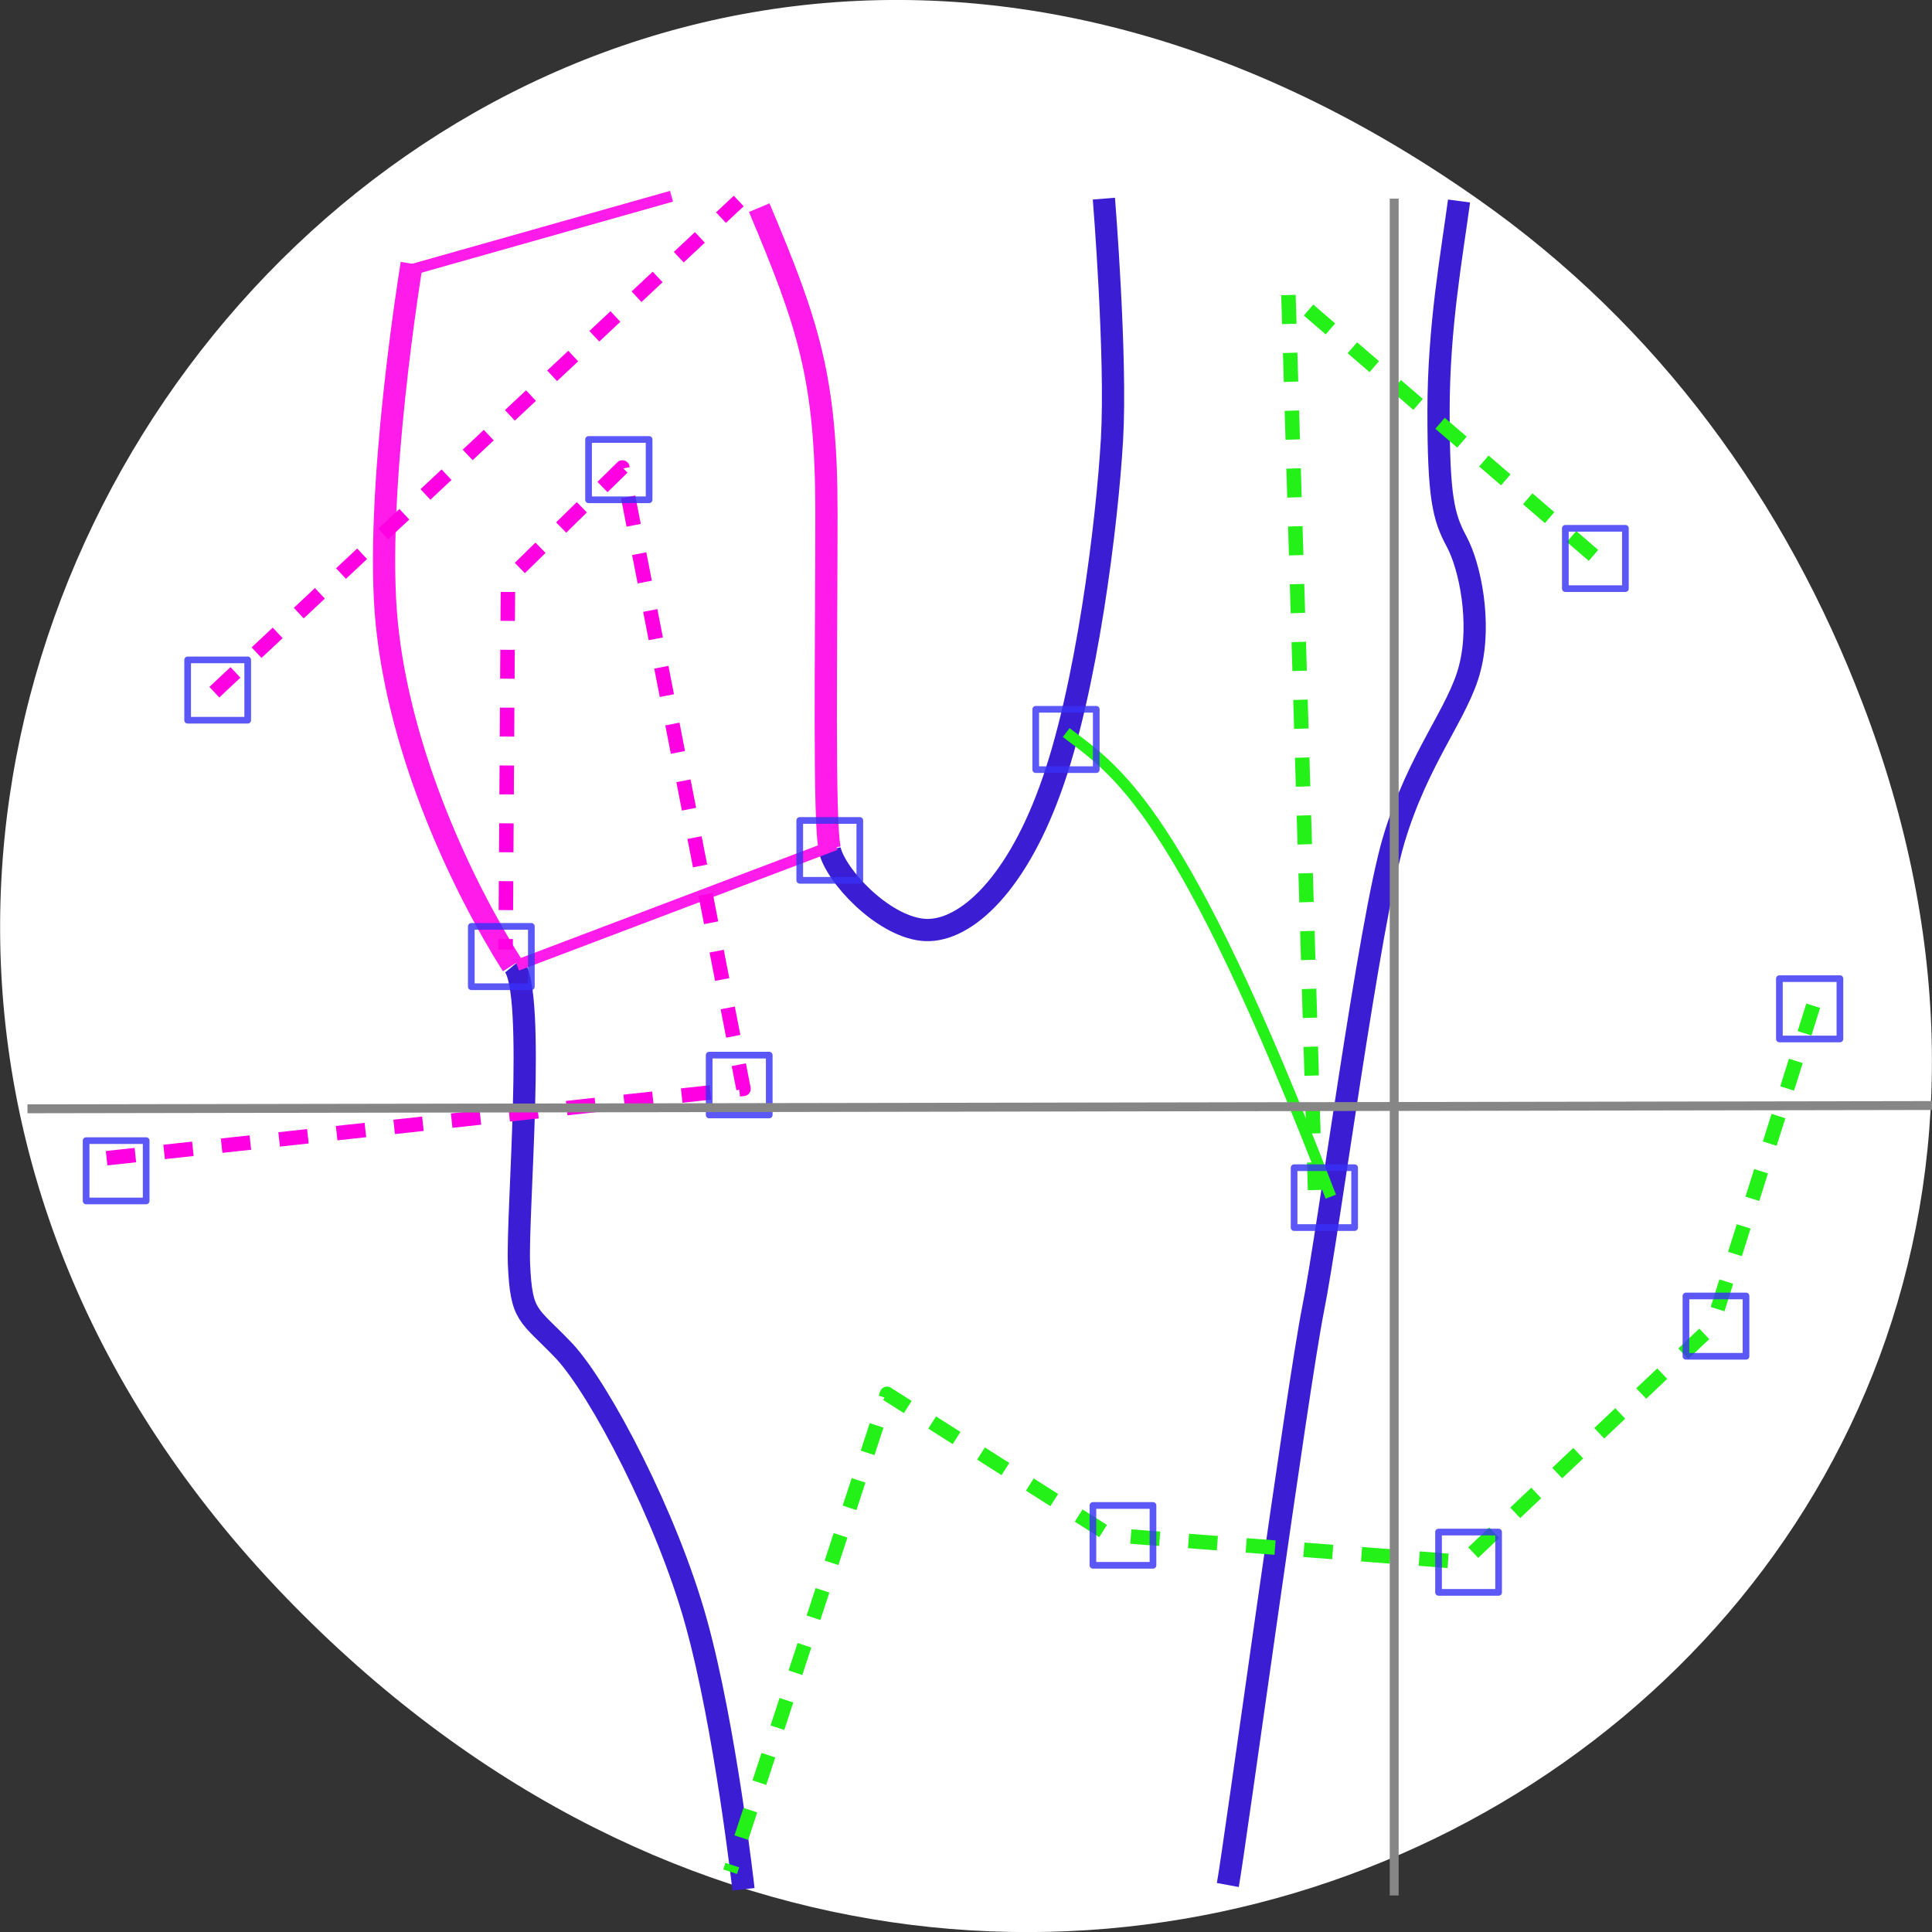 
<svg xmlns="http://www.w3.org/2000/svg" xmlns:xlink="http://www.w3.org/1999/xlink" width="16px" height="16px" viewBox="0 0 16 16" version="1.1">
<rect x="0" y="0" width="16" height="16" fill="#333333" stroke="none"/>
<g id="surface1">
<path style=" stroke:none;fill-rule:nonzero;fill:rgb(100%,100%,100%);fill-opacity:1;" d="M 12.238 1.648 C 4.055 -4.105 -4.234 6.52 2.434 13.297 C 8.715 19.684 18.477 13.766 15.422 5.816 C 14.789 4.16 13.742 2.703 12.238 1.648 Z M 12.238 1.648 "/>
<path style="fill:none;stroke-width:7.087;stroke-linecap:butt;stroke-linejoin:round;stroke:rgb(100%,10.588%,91.373%);stroke-opacity:1;stroke-miterlimit:4;" d="M 167.905 107.382 C 167.905 107.382 155.758 180.918 160.009 222.377 C 164.261 263.836 184.001 305.597 199.944 330.866 " transform="matrix(0.026,0,0,0.026,-0.956,-0.608)"/>
<path style="fill:none;stroke-width:7.087;stroke-linecap:butt;stroke-linejoin:round;stroke:rgb(100%,10.588%,91.373%);stroke-opacity:1;stroke-miterlimit:4;" d="M 278.599 89.527 C 294.238 126.598 300.008 143.847 300.008 186.668 C 300.008 229.489 299.097 285.625 301.071 293.795 " transform="matrix(0.026,0,0,0.026,-0.956,-0.608)"/>
<path style="fill:none;stroke-width:7.087;stroke-linecap:butt;stroke-linejoin:round;stroke:rgb(23.137%,11.373%,83.137%);stroke-opacity:1;stroke-miterlimit:4;" d="M 301.071 294.098 C 303.045 302.42 317.622 318.005 330.377 319.518 C 342.98 321.031 359.683 306.808 371.223 275.033 C 382.915 243.258 389.444 189.694 390.962 163.366 C 392.481 137.19 388.381 86.652 388.381 86.652 " transform="matrix(0.026,0,0,0.026,-0.956,-0.608)"/>
<path style="fill:none;stroke-width:7.087;stroke-linecap:butt;stroke-linejoin:round;stroke:rgb(23.137%,11.373%,83.137%);stroke-opacity:1;stroke-miterlimit:4;" d="M 501.504 87.409 C 499.226 104.507 494.974 127.354 494.974 154.439 C 494.974 181.675 496.493 188.03 500.744 195.898 C 504.996 203.766 508.64 221.62 504.996 235.995 C 501.504 250.218 488.597 264.441 480.701 290.92 C 472.805 317.4 460.051 415.146 455.04 440.263 C 450.029 465.229 429.986 612.302 427.86 623.802 " transform="matrix(0.026,0,0,0.026,-0.956,-0.608)"/>
<path style="fill:none;stroke-width:7.087;stroke-linecap:butt;stroke-linejoin:round;stroke:rgb(23.137%,11.373%,83.137%);stroke-opacity:1;stroke-miterlimit:4;" d="M 273.588 625.164 C 273.588 625.164 267.818 573.718 258.555 540.279 C 249.293 506.688 227.883 465.986 216.495 453.73 C 204.955 441.625 202.829 443.138 202.07 425.889 C 201.462 408.791 207.536 339.491 200.4 330.866 " transform="matrix(0.026,0,0,0.026,-0.956,-0.608)"/>
<path style="fill:none;stroke-width:3.543;stroke-linecap:butt;stroke-linejoin:round;stroke:rgb(100%,10.588%,91.373%);stroke-opacity:1;stroke-miterlimit:4;" d="M 302.893 292.433 L 201.462 330.866 " transform="matrix(0.026,0,0,0.026,-0.956,-0.608)"/>
<path style="fill:none;stroke-width:3.543;stroke-linecap:butt;stroke-linejoin:round;stroke:rgb(100%,10.588%,91.373%);stroke-opacity:1;stroke-miterlimit:4;" d="M 250.66 85.896 L 167.146 109.5 " transform="matrix(0.026,0,0,0.026,-0.956,-0.608)"/>
<path style="fill:none;stroke-width:3.543;stroke-linecap:butt;stroke-linejoin:round;stroke:rgb(14.118%,94.51%,9.412%);stroke-opacity:1;stroke-miterlimit:4;" d="M 376.385 256.724 C 392.177 268.829 412.828 280.177 460.658 404.554 " transform="matrix(0.026,0,0,0.026,-0.956,-0.608)"/>
<path style="fill:none;stroke-width:4.606;stroke-linecap:butt;stroke-linejoin:round;stroke:rgb(14.118%,94.51%,9.412%);stroke-opacity:1;stroke-dasharray:9.213,9.213;stroke-miterlimit:4;" d="M 544.323 200.286 L 447.144 116.611 L 455.647 402.436 " transform="matrix(0.026,0,0,0.026,-0.956,-0.608)"/>
<path style="fill:none;stroke-width:4.606;stroke-linecap:butt;stroke-linejoin:round;stroke:rgb(14.118%,94.51%,9.412%);stroke-opacity:1;stroke-dasharray:9.213,9.213;stroke-miterlimit:4;" d="M 614.323 343.728 L 582.132 445.862 L 502.87 520.911 L 390.051 512.287 L 319.292 467.348 L 269.336 619.565 " transform="matrix(0.026,0,0,0.026,-0.956,-0.608)"/>
<path style="fill:none;stroke-width:4.606;stroke-linecap:butt;stroke-linejoin:round;stroke:rgb(100%,0%,88.627%);stroke-opacity:1;stroke-dasharray:9.213,9.213;stroke-miterlimit:4;" d="M 105.042 243.863 L 272.069 87.409 " transform="matrix(0.026,0,0,0.026,-0.956,-0.608)"/>
<path style="fill:none;stroke-width:4.606;stroke-linecap:butt;stroke-linejoin:round;stroke:rgb(100%,0%,88.627%);stroke-opacity:1;stroke-dasharray:9.213,9.213;stroke-miterlimit:4;" d="M 70.726 392.298 L 273.588 370.207 L 235.02 172.293 L 198.577 208.003 L 197.818 325.873 " transform="matrix(0.026,0,0,0.026,-0.956,-0.608)"/>
<path style="fill:none;stroke-width:2.126;stroke-linecap:butt;stroke-linejoin:round;stroke:rgb(21.569%,19.216%,96.078%);stroke-opacity:0.812;stroke-miterlimit:4;" d="M 535.365 191.661 L 535.365 210.877 L 554.497 210.877 L 554.497 191.661 Z M 535.365 191.661 " transform="matrix(0.026,0,0,0.026,-0.956,-0.608)"/>
<path style="fill:none;stroke-width:2.126;stroke-linecap:butt;stroke-linejoin:round;stroke:rgb(21.569%,19.216%,96.078%);stroke-opacity:0.812;stroke-miterlimit:4;" d="M 603.542 335.103 L 603.542 354.319 L 622.826 354.319 L 622.826 335.103 Z M 603.542 335.103 " transform="matrix(0.026,0,0,0.026,-0.956,-0.608)"/>
<path style="fill:none;stroke-width:2.126;stroke-linecap:butt;stroke-linejoin:round;stroke:rgb(21.569%,19.216%,96.078%);stroke-opacity:0.812;stroke-miterlimit:4;" d="M 573.781 436.178 L 573.781 455.394 L 592.913 455.394 L 592.913 436.178 Z M 573.781 436.178 " transform="matrix(0.026,0,0,0.026,-0.956,-0.608)"/>
<path style="fill:none;stroke-width:2.126;stroke-linecap:butt;stroke-linejoin:round;stroke:rgb(21.569%,19.216%,96.078%);stroke-opacity:0.812;stroke-miterlimit:4;" d="M 494.974 511.379 L 494.974 530.595 L 514.107 530.595 L 514.107 511.379 Z M 494.974 511.379 " transform="matrix(0.026,0,0,0.026,-0.956,-0.608)"/>
<path style="fill:none;stroke-width:2.126;stroke-linecap:butt;stroke-linejoin:round;stroke:rgb(21.569%,19.216%,96.078%);stroke-opacity:0.812;stroke-miterlimit:4;" d="M 384.888 502.905 L 384.888 521.971 L 404.021 521.971 L 404.021 502.905 Z M 384.888 502.905 " transform="matrix(0.026,0,0,0.026,-0.956,-0.608)"/>
<path style="fill:none;stroke-width:2.126;stroke-linecap:butt;stroke-linejoin:round;stroke:rgb(21.569%,19.216%,96.078%);stroke-opacity:0.812;stroke-miterlimit:4;" d="M 96.539 233.574 L 96.539 252.79 L 115.671 252.79 L 115.671 233.574 Z M 96.539 233.574 " transform="matrix(0.026,0,0,0.026,-0.956,-0.608)"/>
<path style="fill:none;stroke-width:2.126;stroke-linecap:butt;stroke-linejoin:round;stroke:rgb(21.569%,19.216%,96.078%);stroke-opacity:0.812;stroke-miterlimit:4;" d="M 64.197 386.7 L 64.197 405.916 L 83.329 405.916 L 83.329 386.7 Z M 64.197 386.7 " transform="matrix(0.026,0,0,0.026,-0.956,-0.608)"/>
<path style="fill:none;stroke-width:2.126;stroke-linecap:butt;stroke-linejoin:round;stroke:rgb(21.569%,19.216%,96.078%);stroke-opacity:0.812;stroke-miterlimit:4;" d="M 262.655 359.464 L 262.655 378.529 L 281.787 378.529 L 281.787 359.464 Z M 262.655 359.464 " transform="matrix(0.026,0,0,0.026,-0.956,-0.608)"/>
<path style="fill:none;stroke-width:2.126;stroke-linecap:butt;stroke-linejoin:round;stroke:rgb(21.569%,19.216%,96.078%);stroke-opacity:0.812;stroke-miterlimit:4;" d="M 224.239 163.366 L 224.239 182.583 L 243.523 182.583 L 243.523 163.366 Z M 224.239 163.366 " transform="matrix(0.026,0,0,0.026,-0.956,-0.608)"/>
<path style="fill:none;stroke-width:2.126;stroke-linecap:butt;stroke-linejoin:round;stroke:rgb(21.569%,19.216%,96.078%);stroke-opacity:0.812;stroke-miterlimit:4;" d="M 291.505 284.717 L 291.505 303.782 L 310.637 303.782 L 310.637 284.717 Z M 291.505 284.717 " transform="matrix(0.026,0,0,0.026,-0.956,-0.608)"/>
<path style="fill:none;stroke-width:2.126;stroke-linecap:butt;stroke-linejoin:round;stroke:rgb(21.569%,19.216%,96.078%);stroke-opacity:0.812;stroke-miterlimit:4;" d="M 186.886 318.459 L 186.886 337.675 L 206.018 337.675 L 206.018 318.459 Z M 186.886 318.459 " transform="matrix(0.026,0,0,0.026,-0.956,-0.608)"/>
<path style="fill:none;stroke-width:2.126;stroke-linecap:butt;stroke-linejoin:round;stroke:rgb(21.569%,19.216%,96.078%);stroke-opacity:0.812;stroke-miterlimit:4;" d="M 448.966 395.324 L 448.966 414.389 L 468.25 414.389 L 468.25 395.324 Z M 448.966 395.324 " transform="matrix(0.026,0,0,0.026,-0.956,-0.608)"/>
<path style="fill:none;stroke-width:2.126;stroke-linecap:butt;stroke-linejoin:round;stroke:rgb(21.569%,19.216%,96.078%);stroke-opacity:0.812;stroke-miterlimit:4;" d="M 366.667 249.31 L 366.667 268.527 L 385.951 268.527 L 385.951 249.31 Z M 366.667 249.31 " transform="matrix(0.026,0,0,0.026,-0.956,-0.608)"/>
<path style="fill:none;stroke-width:2.835;stroke-linecap:butt;stroke-linejoin:miter;stroke:rgb(52.549%,52.549%,52.549%);stroke-opacity:1;stroke-miterlimit:4;" d="M 45.52 376.562 L 661.698 375.503 " transform="matrix(0.026,0,0,0.026,-0.956,-0.608)"/>
<path style="fill:none;stroke-width:2.835;stroke-linecap:butt;stroke-linejoin:miter;stroke:rgb(52.549%,52.549%,52.549%);stroke-opacity:1;stroke-miterlimit:4;" d="M 480.853 86.652 L 480.853 627.131 " transform="matrix(0.026,0,0,0.026,-0.956,-0.608)"/>
</g>
</svg>

